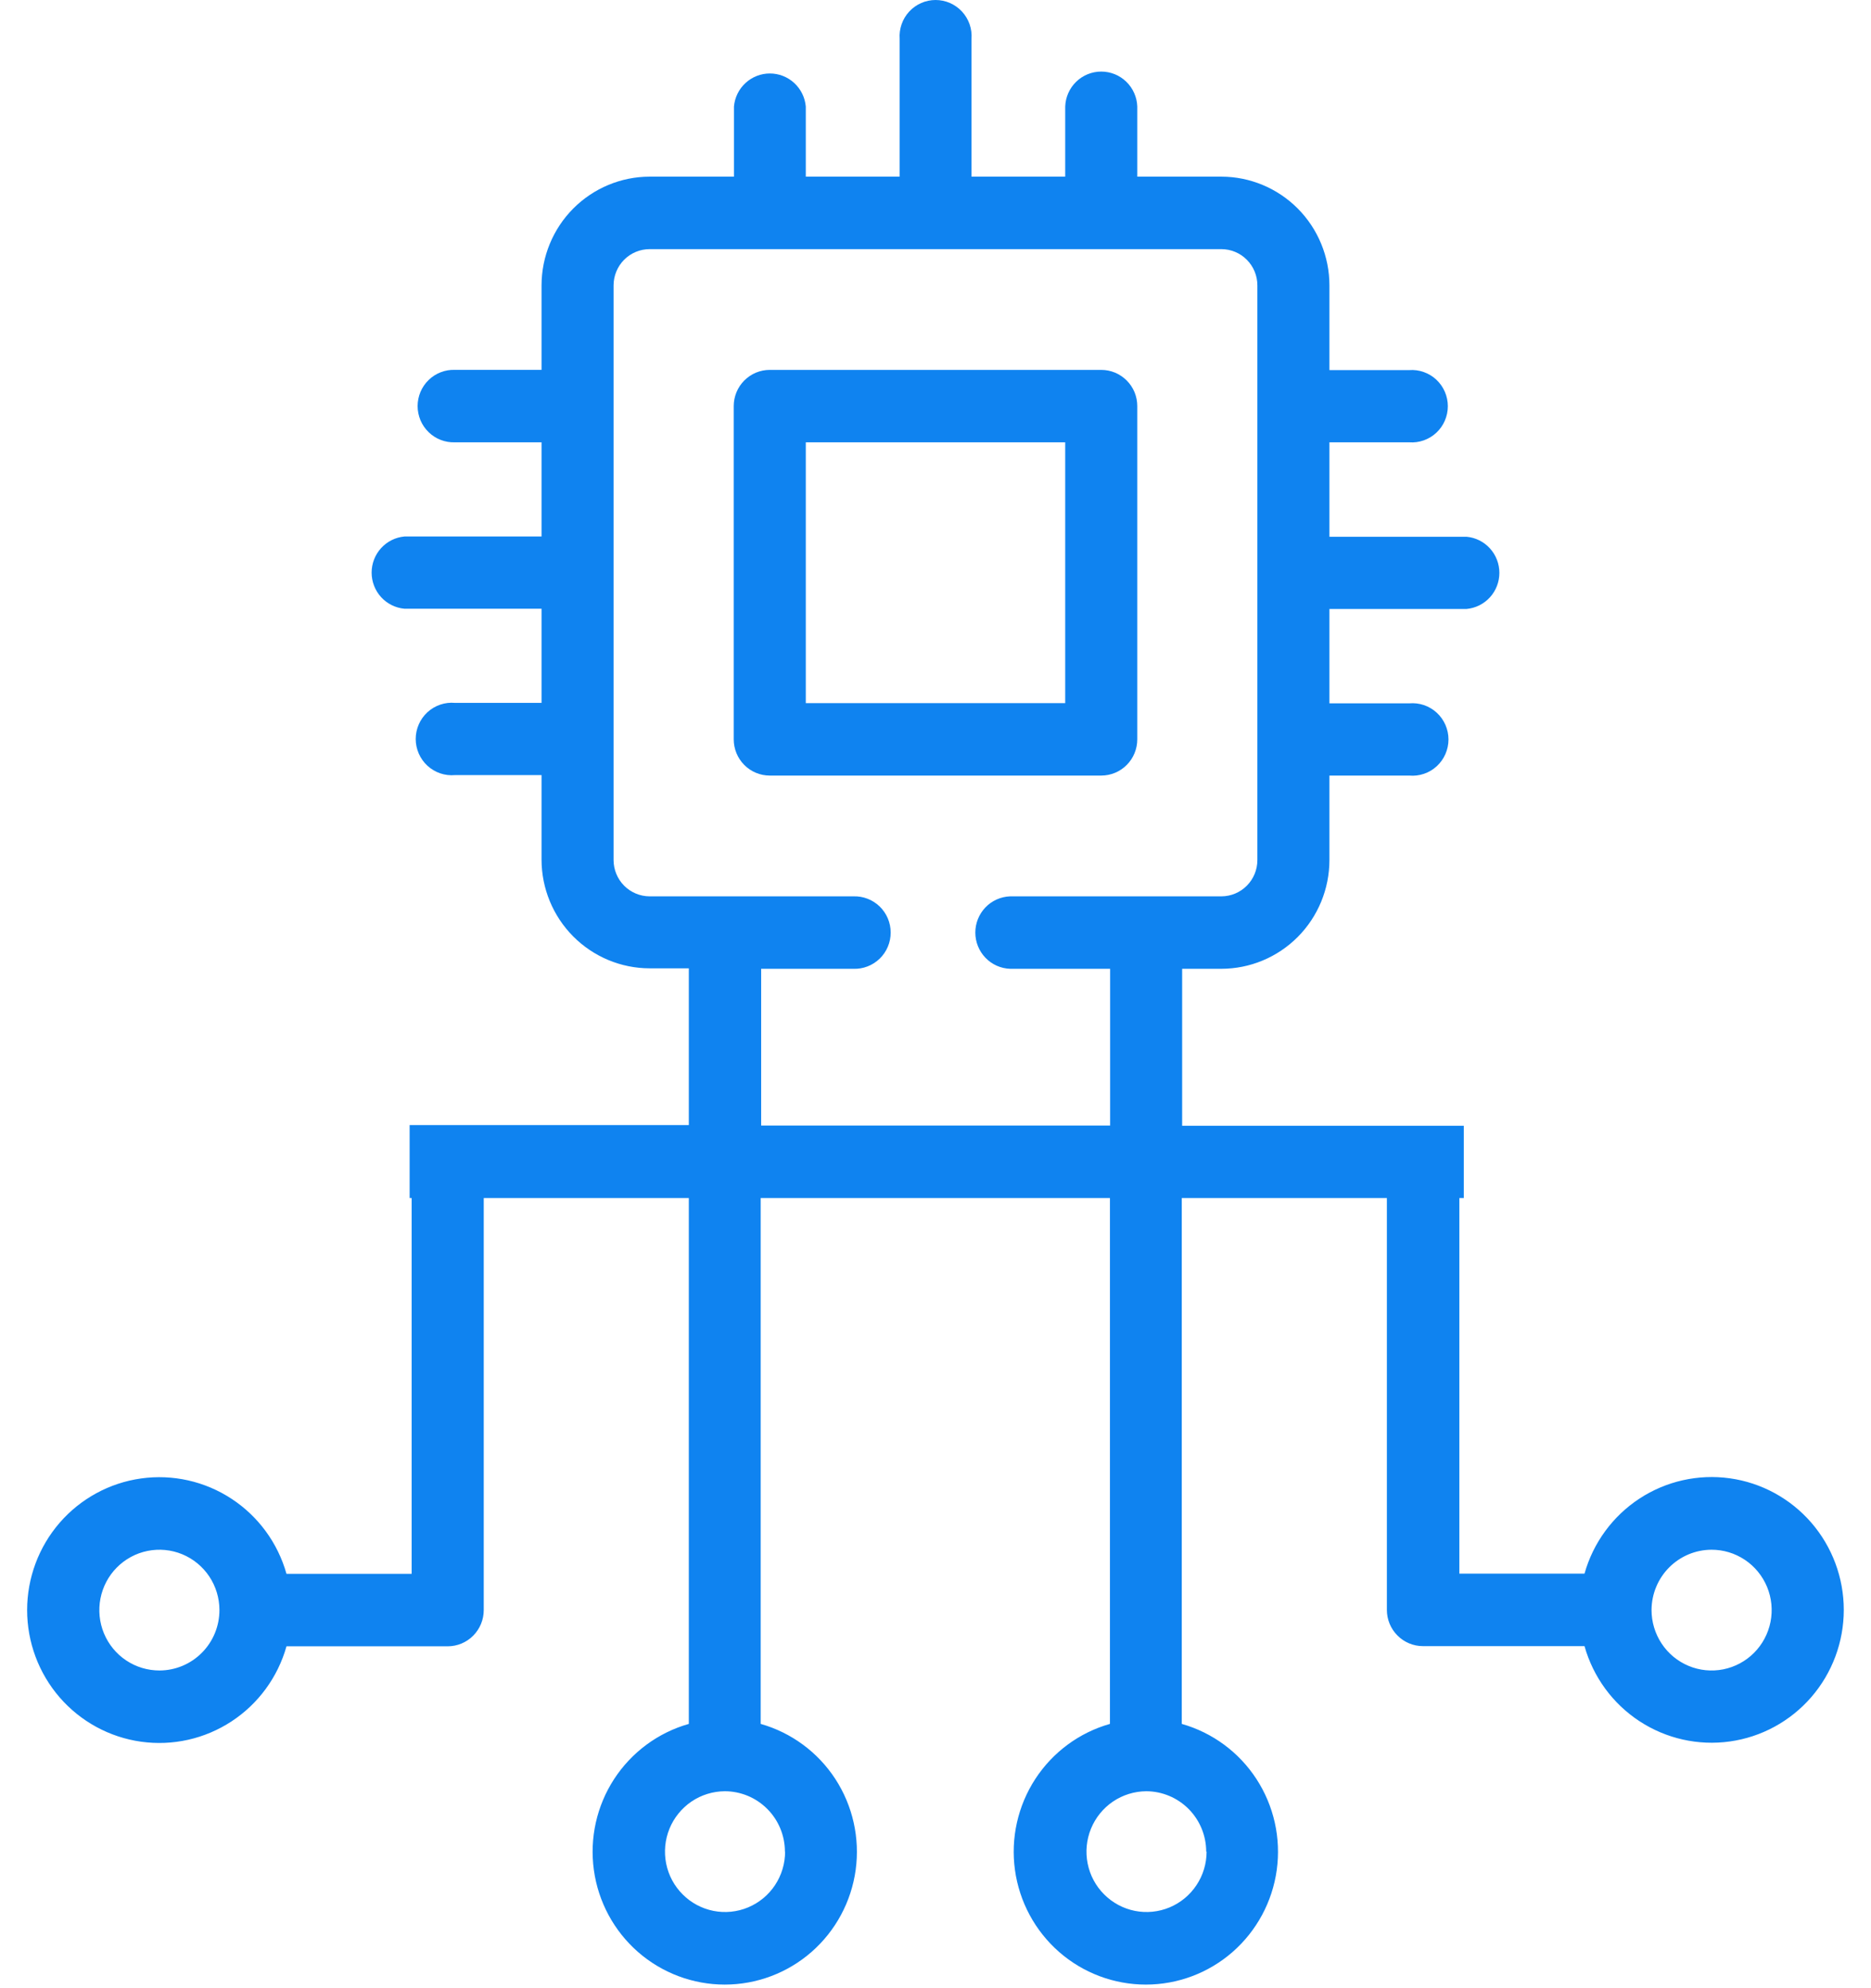 <svg width="64" height="68" viewBox="0 0 64 68" fill="none" xmlns="http://www.w3.org/2000/svg">
<path d="M14.012 40.975H14.081V53.829H9.8C9.503 52.773 8.835 51.861 7.921 51.262C7.007 50.662 5.908 50.415 4.827 50.566C3.746 50.717 2.756 51.256 2.039 52.083C1.323 52.911 0.928 53.971 0.928 55.068C0.928 56.165 1.323 57.225 2.039 58.053C2.756 58.88 3.746 59.419 4.827 59.57C5.908 59.721 7.007 59.474 7.921 58.874C8.835 58.275 9.503 57.363 9.8 56.307H15.313C15.64 56.307 15.954 56.177 16.185 55.945C16.416 55.712 16.547 55.398 16.547 55.069V40.975H23.562V58.961C22.512 59.259 21.605 59.929 21.007 60.847C20.41 61.766 20.164 62.87 20.314 63.957C20.463 65.043 20.999 66.039 21.822 66.76C22.645 67.48 23.7 67.877 24.791 67.877C25.883 67.877 26.937 67.48 27.76 66.76C28.583 66.039 29.119 65.043 29.269 63.957C29.418 62.87 29.172 61.766 28.575 60.847C27.978 59.929 27.07 59.259 26.02 58.961V40.975H37.967V58.961C36.916 59.259 36.009 59.929 35.412 60.847C34.815 61.766 34.568 62.87 34.718 63.957C34.868 65.043 35.404 66.039 36.227 66.76C37.05 67.48 38.104 67.877 39.196 67.877C40.287 67.877 41.342 67.48 42.164 66.76C42.987 66.039 43.523 65.043 43.673 63.957C43.823 62.87 43.576 61.766 42.979 60.847C42.382 59.929 41.475 59.259 40.424 58.961V40.975H47.44V55.062C47.44 55.391 47.57 55.706 47.802 55.938C48.033 56.17 48.346 56.301 48.673 56.301H54.2C54.497 57.356 55.164 58.267 56.078 58.867C56.992 59.466 58.09 59.713 59.171 59.562C60.252 59.411 61.241 58.872 61.958 58.045C62.674 57.218 63.069 56.158 63.069 55.062C63.069 53.965 62.674 52.905 61.958 52.078C61.241 51.251 60.252 50.712 59.171 50.561C58.09 50.41 56.992 50.657 56.078 51.256C55.164 51.856 54.497 52.767 54.2 53.822H49.919V40.975H50.071V38.504H40.437V33.135H41.778C42.758 33.134 43.698 32.742 44.392 32.045C45.085 31.348 45.474 30.402 45.475 29.417V26.526H48.203C48.374 26.542 48.546 26.521 48.708 26.466C48.87 26.411 49.019 26.323 49.146 26.206C49.272 26.09 49.373 25.949 49.442 25.791C49.511 25.634 49.547 25.463 49.547 25.291C49.547 25.119 49.511 24.949 49.442 24.791C49.373 24.634 49.272 24.492 49.146 24.376C49.019 24.26 48.87 24.171 48.708 24.116C48.546 24.061 48.374 24.041 48.203 24.056H45.475V20.828H50.164C50.471 20.8 50.757 20.658 50.965 20.43C51.173 20.201 51.288 19.903 51.288 19.593C51.288 19.283 51.173 18.985 50.965 18.756C50.757 18.527 50.471 18.385 50.164 18.358H45.475V15.128H48.203C48.372 15.141 48.542 15.118 48.702 15.061C48.861 15.005 49.008 14.916 49.132 14.8C49.256 14.684 49.355 14.544 49.422 14.388C49.49 14.232 49.525 14.063 49.525 13.893C49.525 13.723 49.49 13.554 49.422 13.398C49.355 13.242 49.256 13.102 49.132 12.986C49.008 12.87 48.861 12.781 48.702 12.725C48.542 12.668 48.372 12.645 48.203 12.658H45.475V9.759C45.474 8.774 45.084 7.829 44.391 7.132C43.698 6.436 42.758 6.043 41.778 6.042H38.902V3.643C38.891 3.322 38.756 3.018 38.526 2.795C38.296 2.572 37.989 2.448 37.669 2.448C37.35 2.448 37.043 2.572 36.813 2.795C36.583 3.018 36.448 3.322 36.437 3.643V6.042H33.232V1.329C33.244 1.159 33.222 0.988 33.166 0.828C33.109 0.667 33.021 0.52 32.906 0.395C32.79 0.271 32.651 0.171 32.495 0.103C32.34 0.035 32.172 0 32.003 0C31.834 0 31.666 0.035 31.511 0.103C31.356 0.171 31.216 0.271 31.101 0.395C30.985 0.52 30.897 0.667 30.841 0.828C30.785 0.988 30.762 1.159 30.774 1.329V6.042H27.563V3.643C27.536 3.334 27.394 3.047 27.167 2.838C26.94 2.629 26.643 2.513 26.334 2.513C26.026 2.513 25.729 2.629 25.502 2.838C25.274 3.047 25.133 3.334 25.106 3.643V6.042H22.222C21.242 6.043 20.302 6.436 19.609 7.132C18.916 7.829 18.526 8.774 18.524 9.759V12.65H15.564C15.398 12.643 15.233 12.671 15.078 12.731C14.923 12.79 14.782 12.88 14.663 12.996C14.543 13.112 14.448 13.251 14.383 13.404C14.319 13.557 14.285 13.722 14.285 13.889C14.285 14.056 14.319 14.22 14.383 14.374C14.448 14.527 14.543 14.666 14.663 14.782C14.782 14.897 14.923 14.988 15.078 15.047C15.233 15.107 15.398 15.134 15.564 15.128H18.524V18.349H13.835C13.528 18.377 13.243 18.519 13.035 18.748C12.827 18.976 12.712 19.275 12.712 19.585C12.712 19.894 12.827 20.193 13.035 20.422C13.243 20.65 13.528 20.792 13.835 20.82H18.524V24.04H15.564C15.393 24.024 15.221 24.045 15.059 24.1C14.897 24.155 14.748 24.243 14.621 24.36C14.495 24.476 14.394 24.617 14.325 24.775C14.256 24.932 14.22 25.103 14.22 25.275C14.22 25.447 14.256 25.617 14.325 25.775C14.394 25.932 14.495 26.074 14.621 26.19C14.748 26.306 14.897 26.395 15.059 26.45C15.221 26.505 15.393 26.525 15.564 26.51H18.524V29.4C18.525 30.386 18.915 31.331 19.608 32.028C20.302 32.725 21.242 33.118 22.222 33.119H23.562V38.48H14.012V40.975ZM5.459 57.134C5.052 57.135 4.655 57.016 4.316 56.79C3.977 56.564 3.713 56.242 3.556 55.865C3.4 55.488 3.358 55.073 3.436 54.672C3.514 54.272 3.708 53.903 3.995 53.613C4.281 53.324 4.646 53.126 5.045 53.045C5.443 52.964 5.856 53.003 6.232 53.158C6.608 53.313 6.93 53.577 7.157 53.916C7.383 54.255 7.505 54.654 7.506 55.062C7.508 55.61 7.293 56.136 6.909 56.524C6.525 56.913 6.003 57.132 5.459 57.134ZM26.855 63.33C26.855 63.738 26.735 64.137 26.51 64.476C26.285 64.816 25.964 65.08 25.589 65.237C25.215 65.393 24.802 65.435 24.404 65.356C24.006 65.277 23.639 65.081 23.352 64.793C23.064 64.506 22.867 64.139 22.787 63.739C22.707 63.339 22.746 62.924 22.9 62.546C23.054 62.169 23.316 61.846 23.652 61.617C23.989 61.389 24.385 61.267 24.791 61.264C25.061 61.264 25.328 61.318 25.578 61.421C25.828 61.525 26.054 61.677 26.245 61.869C26.437 62.06 26.588 62.288 26.692 62.539C26.795 62.79 26.849 63.058 26.849 63.33H26.855ZM41.273 63.33C41.273 63.738 41.153 64.137 40.927 64.476C40.702 64.816 40.382 65.08 40.007 65.237C39.632 65.393 39.219 65.435 38.821 65.356C38.423 65.277 38.057 65.081 37.769 64.793C37.481 64.506 37.285 64.139 37.205 63.739C37.124 63.339 37.164 62.924 37.318 62.546C37.472 62.169 37.733 61.846 38.07 61.617C38.407 61.389 38.803 61.267 39.209 61.264C39.753 61.266 40.274 61.484 40.659 61.871C41.043 62.258 41.259 62.783 41.26 63.33H41.273ZM26.036 38.496V33.135H29.189C29.354 33.142 29.519 33.114 29.674 33.054C29.829 32.995 29.97 32.904 30.09 32.789C30.209 32.673 30.304 32.535 30.369 32.381C30.434 32.228 30.467 32.063 30.467 31.896C30.467 31.729 30.434 31.564 30.369 31.411C30.304 31.258 30.209 31.119 30.09 31.003C29.97 30.888 29.829 30.797 29.674 30.738C29.519 30.678 29.354 30.651 29.189 30.657H22.222C21.895 30.656 21.582 30.526 21.35 30.293C21.119 30.061 20.989 29.745 20.988 29.417V9.759C20.989 9.431 21.119 9.116 21.35 8.883C21.582 8.651 21.895 8.521 22.222 8.521H41.778C42.104 8.521 42.418 8.651 42.649 8.884C42.88 9.116 43.01 9.431 43.01 9.759V29.417C43.01 29.745 42.88 30.061 42.649 30.293C42.418 30.526 42.105 30.656 41.778 30.657H34.551C34.232 30.669 33.929 30.804 33.708 31.035C33.486 31.267 33.362 31.575 33.362 31.896C33.362 32.217 33.486 32.526 33.708 32.757C33.929 32.988 34.232 33.124 34.551 33.135H37.973V38.496H26.036ZM58.541 53.004C58.948 53.002 59.346 53.123 59.685 53.349C60.024 53.575 60.288 53.898 60.445 54.276C60.601 54.653 60.642 55.069 60.563 55.47C60.484 55.871 60.288 56.24 60.001 56.529C59.713 56.818 59.346 57.015 58.947 57.095C58.548 57.174 58.134 57.133 57.759 56.976C57.383 56.819 57.062 56.553 56.837 56.212C56.612 55.871 56.492 55.471 56.493 55.062C56.496 54.517 56.712 53.995 57.096 53.609C57.48 53.224 57.999 53.006 58.541 53.004Z" fill="#0F83F0"/>
<path d="M38.902 25.286V13.89C38.902 13.727 38.87 13.566 38.809 13.415C38.746 13.265 38.656 13.129 38.541 13.014C38.426 12.899 38.29 12.807 38.141 12.745C37.991 12.683 37.831 12.651 37.669 12.651H26.331C26.169 12.651 26.009 12.683 25.859 12.745C25.71 12.807 25.574 12.899 25.459 13.014C25.345 13.129 25.254 13.265 25.192 13.415C25.13 13.566 25.098 13.727 25.098 13.89V25.286C25.098 25.615 25.228 25.931 25.459 26.163C25.69 26.396 26.004 26.526 26.331 26.526H37.669C37.996 26.526 38.31 26.396 38.541 26.163C38.773 25.931 38.902 25.615 38.902 25.286ZM36.437 24.048H27.563V15.128H36.437V24.048Z" fill="#0F83F0"/>
</svg>
